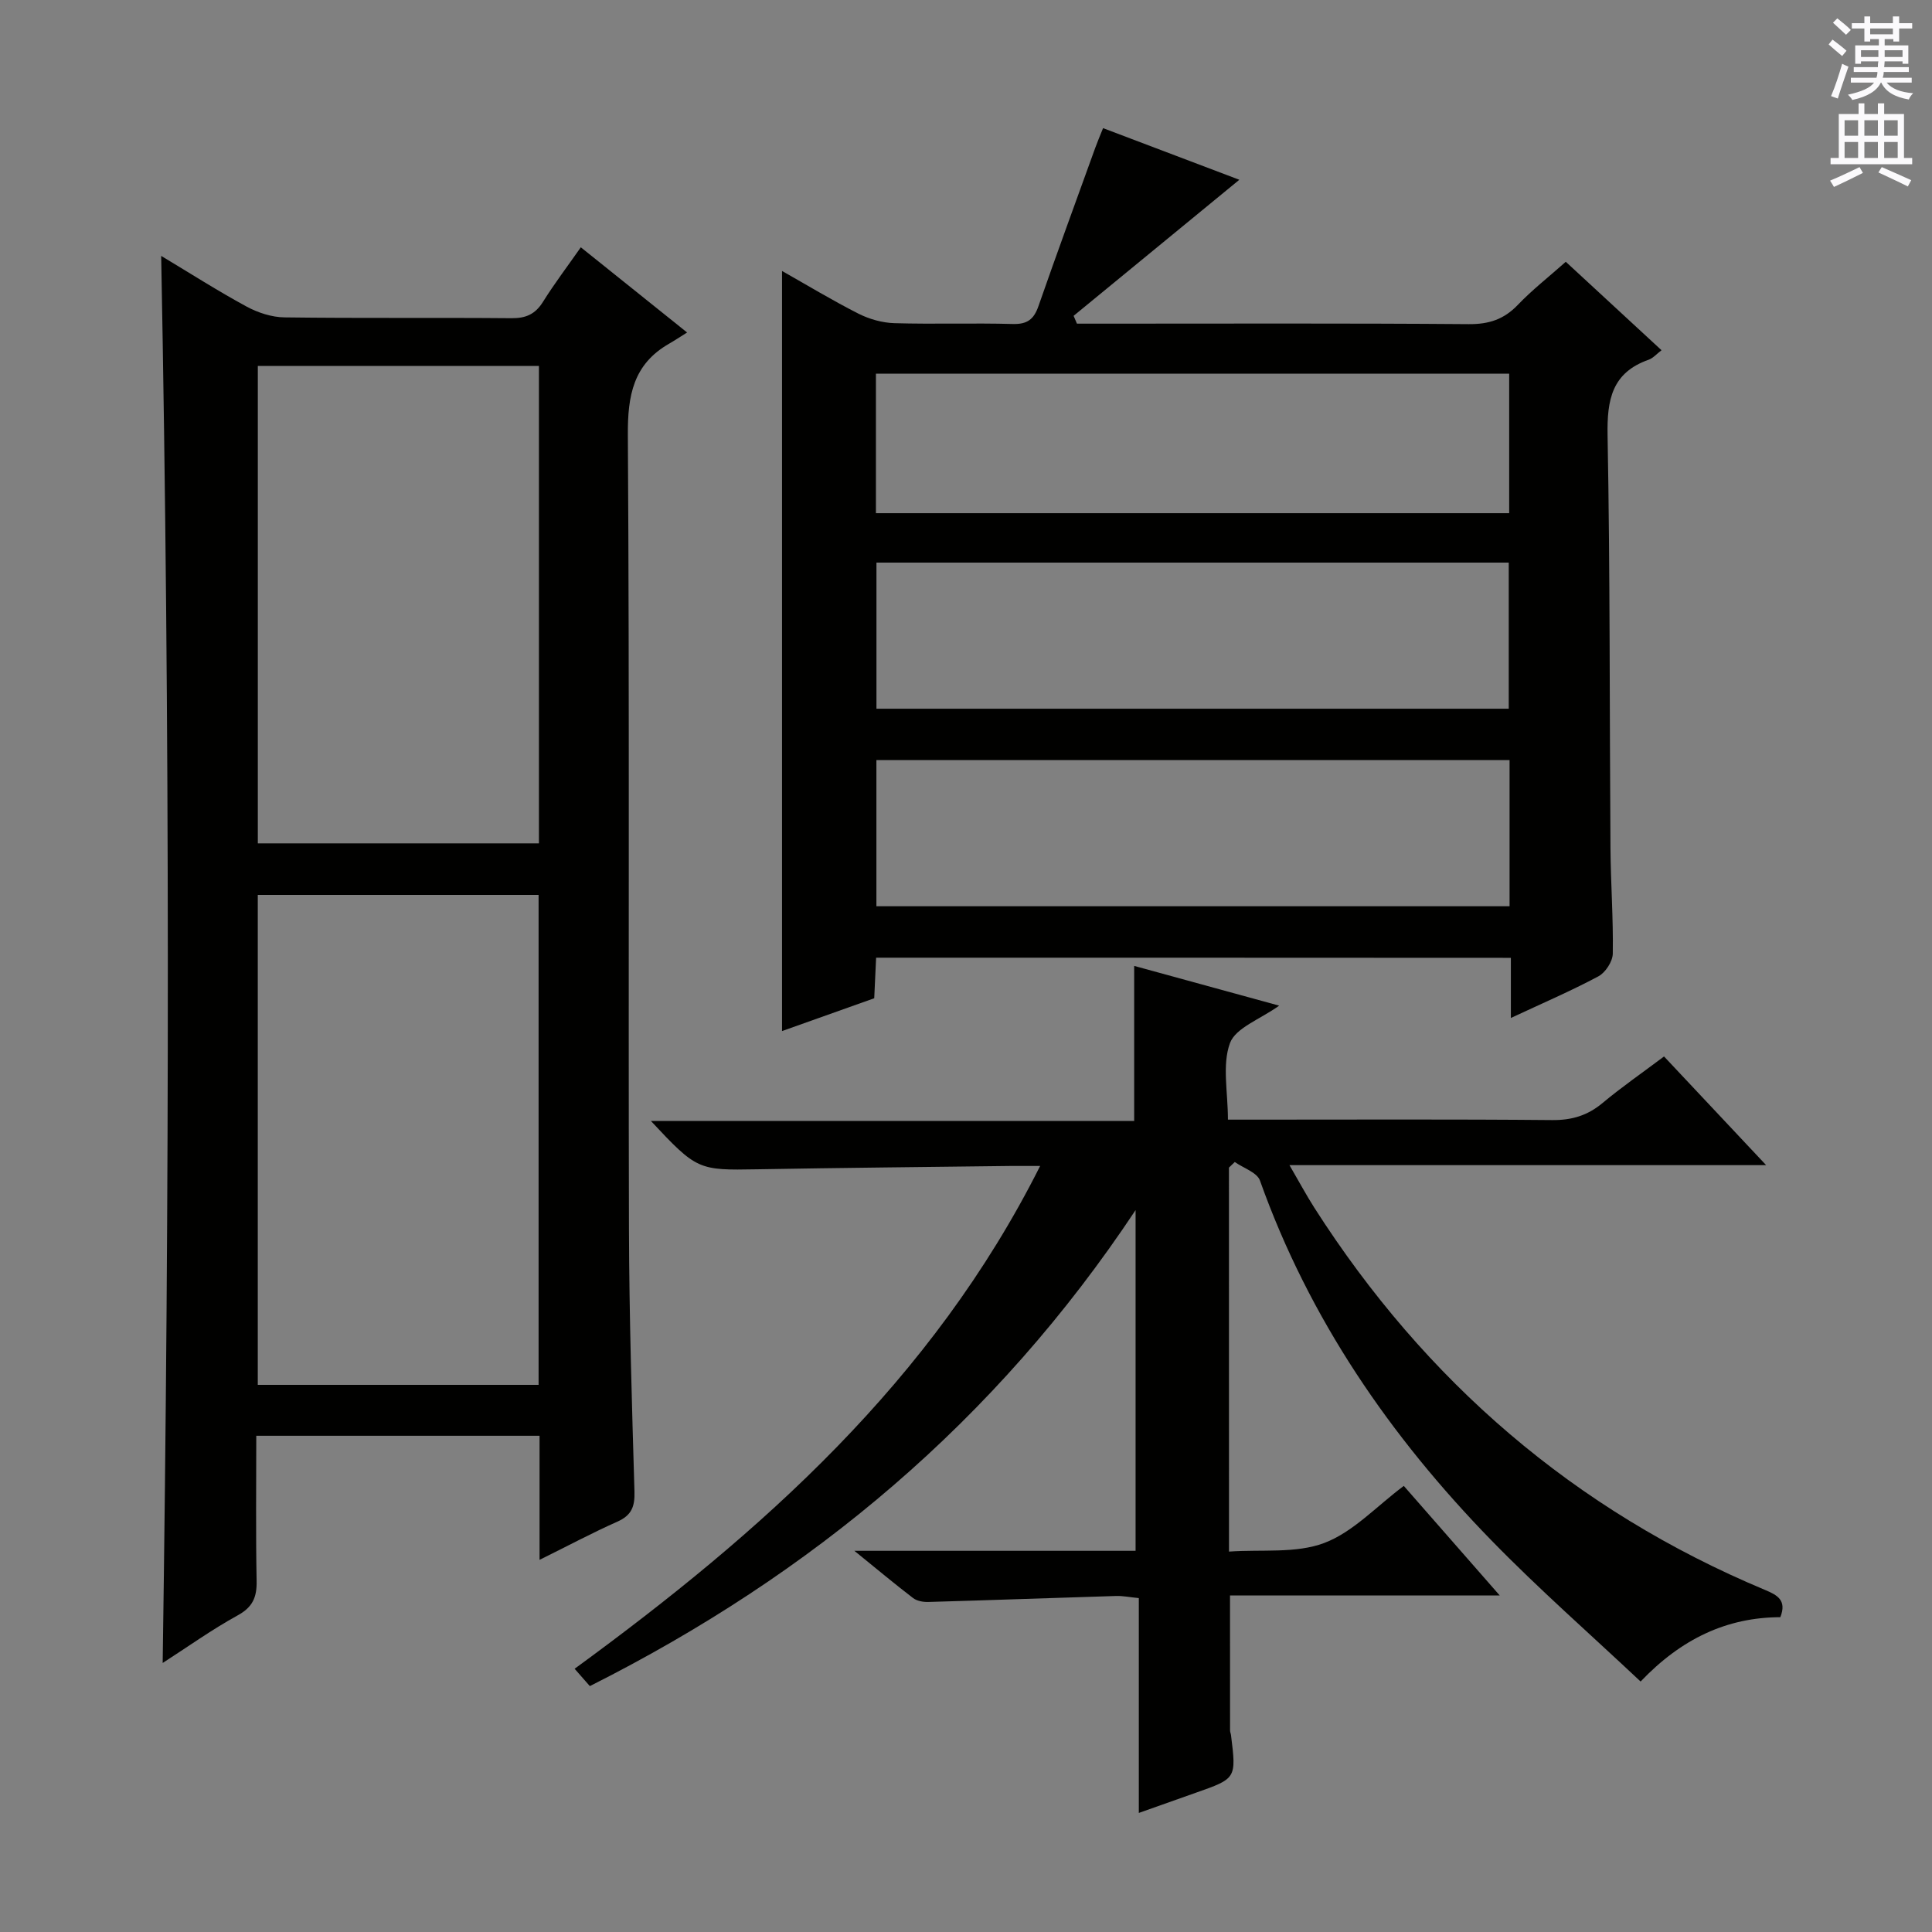 <svg enable-background="new 0 0 400 400" viewBox="0 0 400 400" xmlns="http://www.w3.org/2000/svg"><rect x="0" y="0" width="400" height="400" fill="#808080" stroke="none"/><g fill="#010100"><path d="m181.39 198.28c-.13 2.84-.25 5.45-.39 8.4-6.47 2.3-12.96 4.61-19.09 6.79 0-52.52 0-104.7 0-157.37 5.08 2.87 10.35 6.06 15.82 8.84 2.26 1.14 4.95 1.9 7.47 1.97 8.15.24 16.33-.06 24.48.17 3 .08 4.37-.96 5.32-3.7 3.82-10.97 7.83-21.88 11.77-32.8.44-1.22.95-2.41 1.61-4.05 9.67 3.66 19.09 7.23 28.21 10.69-11.39 9.35-22.85 18.76-34.31 28.17.23.54.46 1.08.69 1.62h5.18c25.32 0 50.64-.1 75.95.1 4.15.03 7.26-.98 10.13-3.97 2.96-3.1 6.38-5.77 9.95-8.94 6.64 6.13 13.08 12.08 19.82 18.31-.97.73-1.72 1.63-2.67 1.97-7.59 2.67-8.63 8.26-8.5 15.61.53 28.47.4 56.96.6 85.43.05 7.31.6 14.62.48 21.93-.03 1.62-1.52 3.91-2.98 4.69-5.65 3.02-11.55 5.55-18.12 8.62 0-4.7 0-8.44 0-12.45-44.03-.03-87.57-.03-131.42-.03zm.07-51.55h130.91c0-10.26 0-20.27 0-30.25-43.84 0-87.24 0-130.91 0zm131.08 10.64c-43.8 0-87.33 0-131.09 0v30.26h131.09c0-10.2 0-20.1 0-30.26zm-131.19-51.12h131.11c0-9.88 0-19.42 0-28.88-43.89 0-87.41 0-131.11 0z"/><path d="m111.71 322.95c0-9.23 0-17.33 0-25.69-19.66 0-38.88 0-58.65 0 0 10.16-.12 20.11.07 30.05.07 3.36-.8 5.43-3.93 7.14-5.33 2.93-10.31 6.5-15.52 9.85 1.41-97.3 1.54-194.04-.31-291.32 6.02 3.61 11.72 7.26 17.66 10.48 2.36 1.28 5.23 2.22 7.88 2.25 15.66.21 31.32.03 46.97.17 3 .03 4.94-.83 6.54-3.39 2.36-3.78 5.07-7.34 7.83-11.29 7.23 5.79 14.07 11.28 22.01 17.64-1.54.96-2.62 1.68-3.75 2.33-7.41 4.25-8.57 10.74-8.52 18.86.35 54.8.09 109.61.23 164.41.05 18.14.61 36.27 1.14 54.4.09 3.1-.61 4.9-3.54 6.2-5.13 2.28-10.09 4.93-16.11 7.91zm-.2-36.23c0-33.96 0-67.63 0-101.44-19.54 0-38.75 0-58.14 0v101.44zm-58.13-210.96v98.85h58.2c0-33.05 0-65.78 0-98.85-19.45 0-38.67 0-58.2 0z"/><path d="m254.45 321.24c6.8-.48 13.84.43 19.71-1.78 5.98-2.25 10.8-7.58 16.48-11.82 6.39 7.3 12.68 14.48 19.87 22.69-19.51 0-37.7 0-55.85 0 0 9.75 0 18.85.01 27.95 0 .33.16.65.2.98 1.11 8.96 1.11 8.96-7.32 11.92-3.71 1.31-7.42 2.63-11.77 4.17 0-15.09 0-29.54 0-44.48-1.86-.18-3.28-.48-4.69-.44-12.96.39-25.92.87-38.89 1.24-1.05.03-2.34-.19-3.14-.8-3.8-2.9-7.47-5.98-12.17-9.79h58.22c0-23.37 0-46.22 0-70.54-28.99 43.68-67.02 75.43-112.99 98.55-.9-1.02-1.83-2.09-3.15-3.59 38.74-28.3 73.98-59.52 96.38-104.1-2.66 0-4.42-.02-6.17 0-17.48.22-34.96.38-52.43.69-12.17.22-12.48.17-21.98-10h100.05c0-10.99 0-21.34 0-32.11 9.62 2.64 19.54 5.35 30.02 8.23-3.95 2.83-9.03 4.59-10.19 7.76-1.65 4.52-.42 10.09-.42 15.84h5.63c20.49 0 40.99-.1 61.48.09 4.09.04 7.34-.94 10.46-3.54 3.95-3.3 8.21-6.24 12.72-9.63 6.83 7.26 13.58 14.45 21.14 22.5-33.23 0-65.4 0-98.69 0 2.07 3.56 3.51 6.25 5.15 8.82 22.98 35.95 53.84 62.62 93.29 79.12 2.56 1.07 4.57 2.13 3.19 5.65-11.08.04-20.47 4.45-28.93 13.32-10.41-9.79-21.03-19.1-30.85-29.18-21.01-21.55-37.77-45.93-47.96-74.54-.6-1.68-3.42-2.58-5.21-3.84-.4.39-.81.78-1.21 1.16.01 26.08.01 52.15.01 79.5z"/></g><path d="m378.6 9.2.8-1c.9.7 1.9 1.4 2.9 2.3l-.9 1.1c-1.1-.9-2-1.7-2.8-2.4zm.5 10.7c.9-2.1 1.6-4.3 2.3-6.7.4.2.8.4 1.3.6-.7 2.1-1.5 4.3-2.2 6.6zm.4-15.2.9-.9c1 .8 2 1.6 2.8 2.4l-1 1c-1-.9-1.9-1.8-2.7-2.5zm12.5-1.3h1.2v1.4h2.7v1.1h-2.7v2.7h-1.2v-.5h-1.8v1.3h4.9v3.8h-1.2v-.5h-3.7c0 .4-.1.9-.1 1.2h5.1v1h-5.2c0 .5-.1.9-.2 1.2h6v1h-5.2c1.1 1.3 2.9 2 5.5 2.2-.4.4-.7.8-.9 1.3-2.9-.5-4.8-1.6-5.7-3.5h-.1c-.8 1.7-2.7 2.9-5.9 3.6-.2-.4-.6-.8-.9-1.1 2.8-.6 4.6-1.4 5.4-2.5h-4.8v-1h5.3c.1-.3.2-.7.2-1.2h-4.9v-1h5c0-.4 0-.8.1-1.2h-3.6v.5h-1.2v-3.8h4.9v-1.3h-1.8v.5h-1.2v-2.7h-2.6v-1.1h2.6v-1.4h1.2v1.4h4.7v-1.4zm-6.7 8.4h3.6c0-.4 0-.9 0-1.4h-3.6zm1.9-4.7h4.7v-1.2h-4.7zm6.7 3.3h-3.7v1.4h3.7z" fill="#fbfafc"/><path d="m384.7 21.4h1.3v2.2h2.8v-2.2h1.3v2.2h4.1v9.1h1.7v1.3h-16.9v-1.3h1.7v-9.1h4.1v-2.2zm.3 13.2.7 1.2c-1.8.9-3.8 1.9-6 2.9-.2-.4-.5-.8-.8-1.3 2.4-1 4.4-2 6.1-2.8zm-3.1-6.5h2.8v-3.2h-2.8zm0 4.6h2.8v-3.3h-2.8zm4.1-4.6h2.8v-3.2h-2.8zm0 4.6h2.8v-3.3h-2.8zm3.6 1.9c2.1.9 4.1 1.8 6.1 2.7l-.7 1.3c-2.2-1.1-4.2-2-6.1-2.9zm3.3-9.7h-2.8v3.2h2.8zm-2.8 7.8h2.8v-3.3h-2.8z" fill="#fbfafc"/></svg>